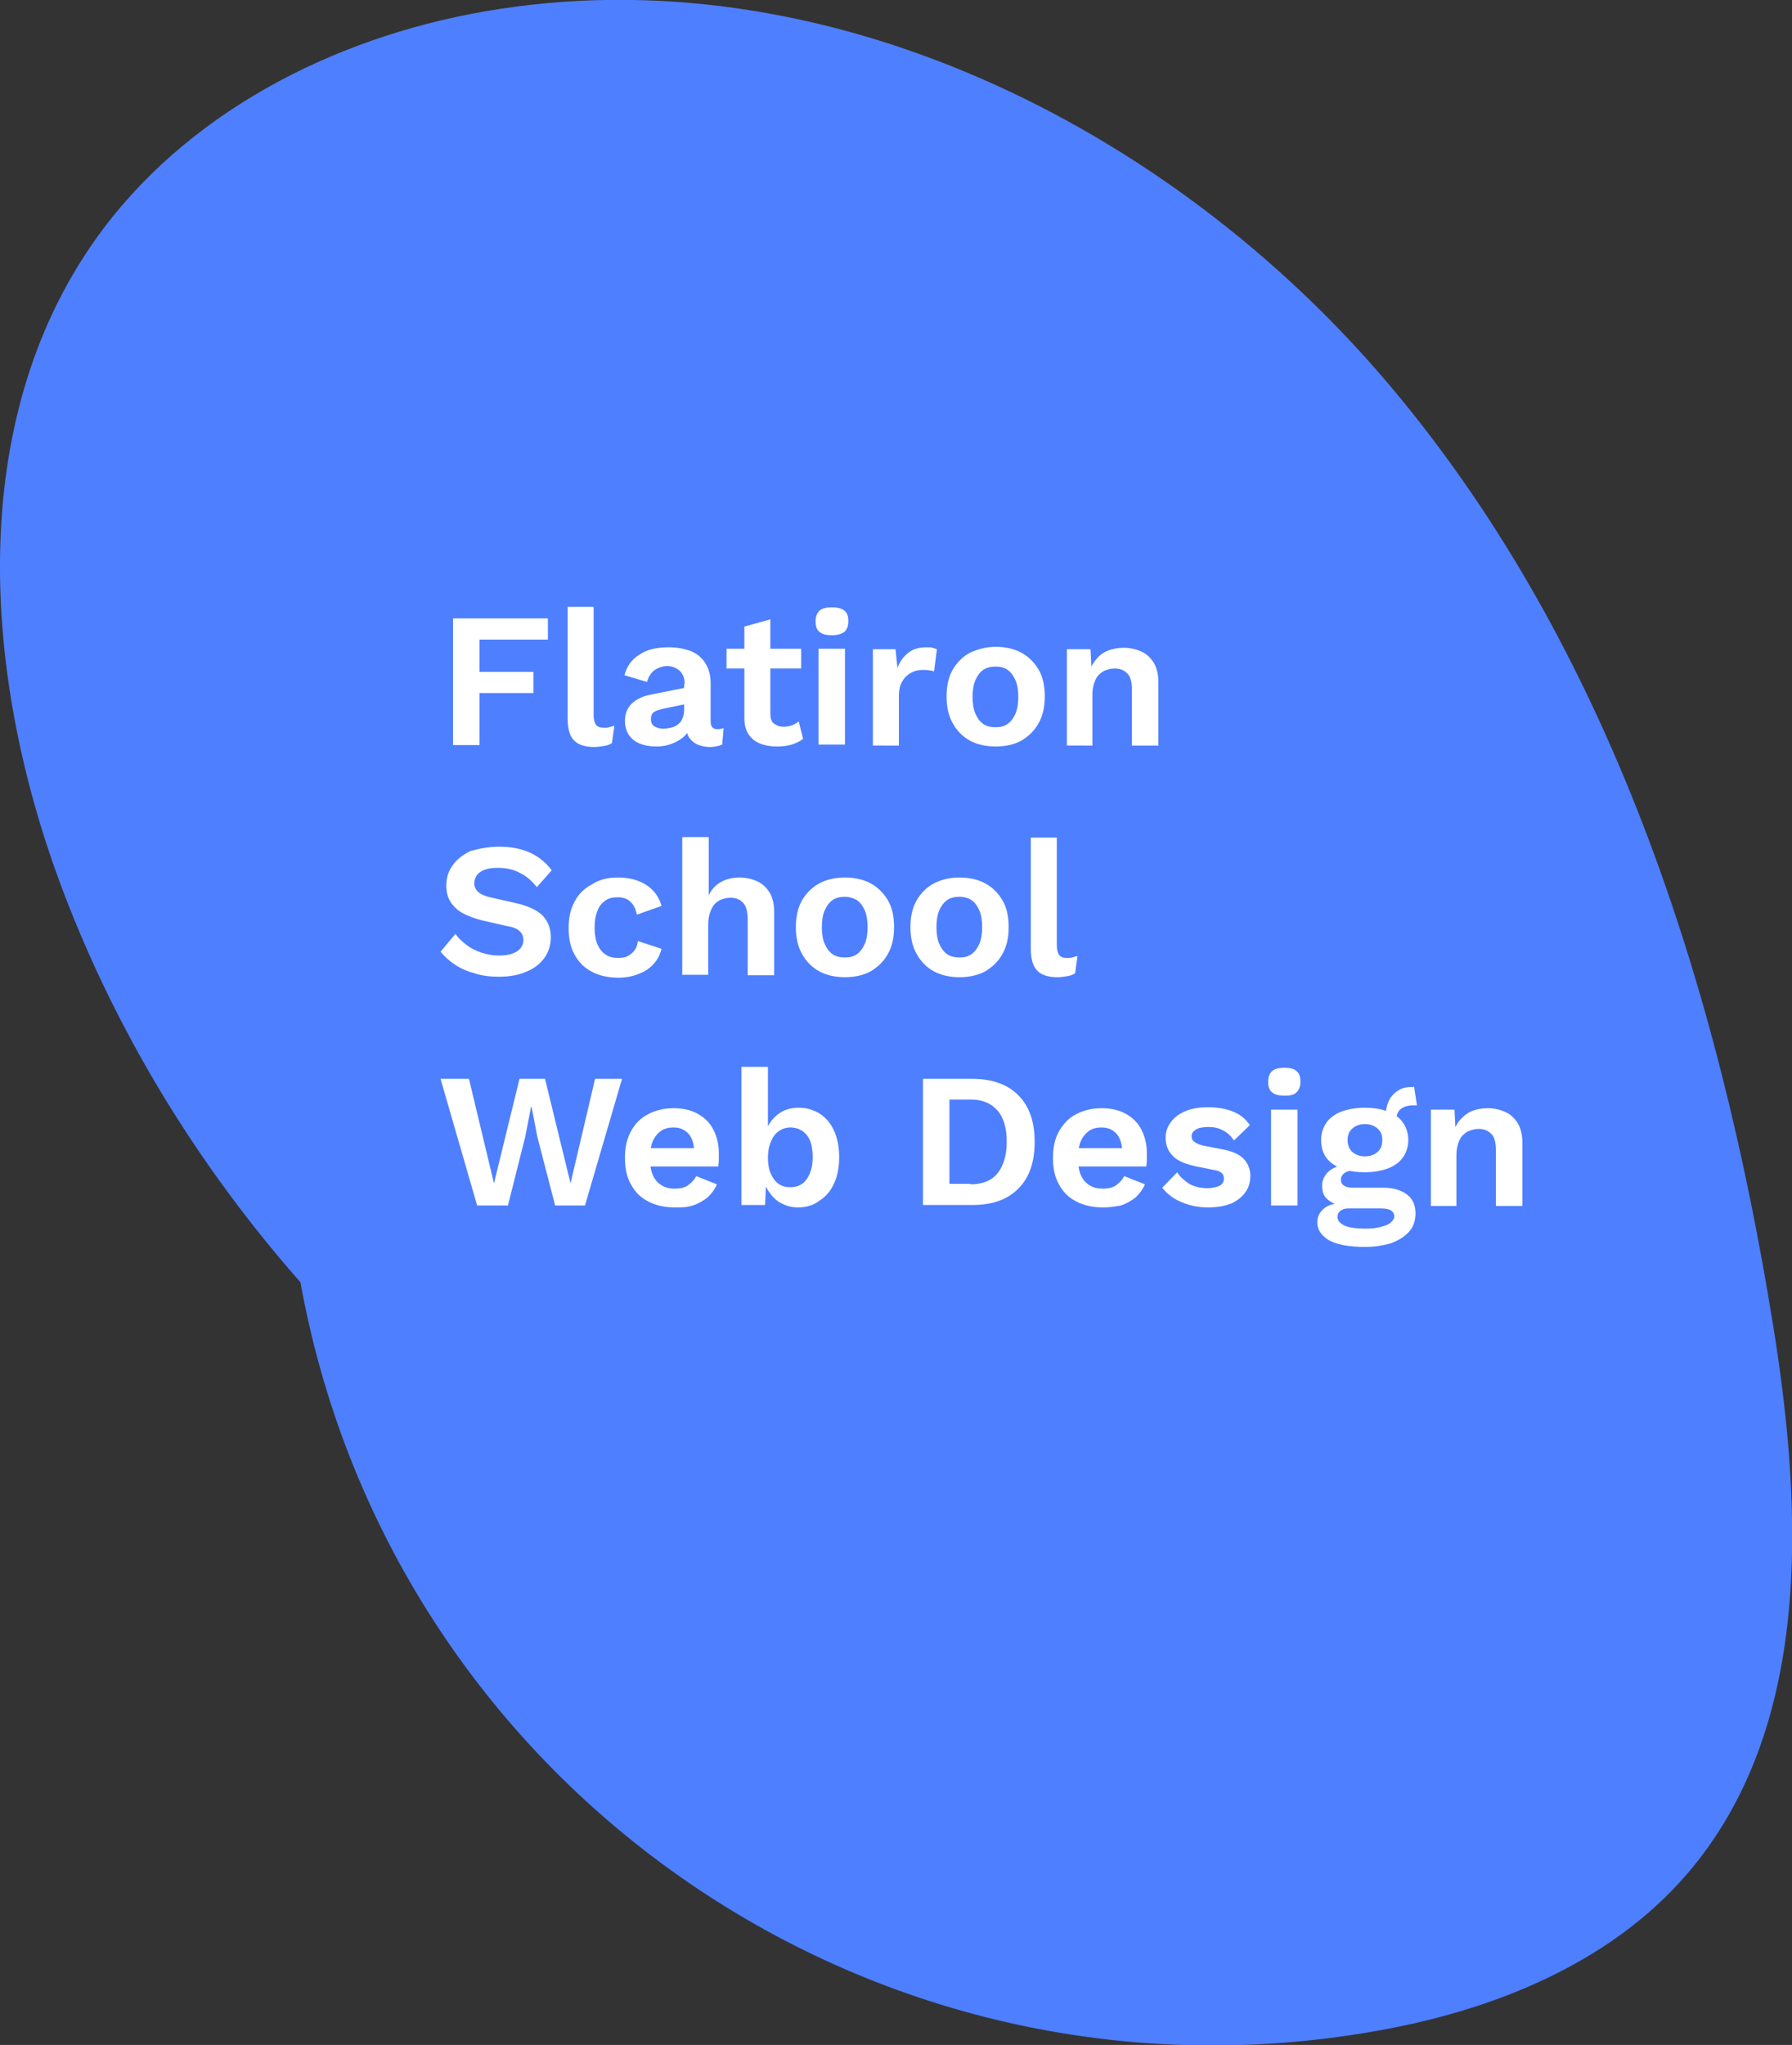 <?xml version="1.0" encoding="utf-8"?>
<!-- Generator: Adobe Illustrator 24.1.2, SVG Export Plug-In . SVG Version: 6.00 Build 0)  -->
<svg version="1.1" id="Layer_1" xmlns="http://www.w3.org/2000/svg" xmlns:xlink="http://www.w3.org/1999/xlink" x="0px" y="0px"
	 viewBox="0 0 372.2 424.6" style="enable-background:new 0 0 372.2 424.6;" xml:space="preserve">
<rect x="0" y="0" width="372.2" height="424.6" fill="#333333" stroke="none"/>
<style type="text/css">
	.st0{fill:#4E7FFF;}
	.st1{fill:#FFFFFF;}
</style>
<path class="st0" d="M188.5,347.2C108.8,324,41.6,261.4,12.6,183.7C-3.6,140.1-7.1,87.9,19.7,49.9c18.5-26.2,49.2-42,80.8-47.5
	c70-12.3,142.5,23.4,188.3,77.8s68.2,124.9,79.5,195.1c6.3,39.2,8,83.7-17.9,113.8c-16.2,18.8-40.7,28.5-65.2,32.7
	C180.3,440.1,80.5,370,62.2,265.1c-0.3-1.5-0.5-2.9-0.7-4.4"/>
<g>
	<path class="st1" d="M113.8,132.8H99.6v6.7h11.2v4.4H99.6v10.8h-5.5v-26.3h19.7V132.8z"/>
	<path class="st1" d="M123.3,126v22.5c0,0.9,0.2,1.6,0.5,2s0.9,0.6,1.6,0.6c0.5,0,0.8,0,1.1-0.1c0.3-0.1,0.7-0.2,1.1-0.3l-0.5,3.6
		c-0.5,0.3-1,0.5-1.7,0.6c-0.7,0.1-1.3,0.2-2,0.2c-1.9,0-3.4-0.5-4.2-1.4c-0.9-0.9-1.3-2.5-1.3-4.5V126H123.3z"/>
	<path class="st1" d="M142.2,142c0-1.1-0.3-2-1-2.7c-0.7-0.6-1.5-1-2.6-1c-1,0-1.8,0.3-2.6,0.8c-0.7,0.5-1.3,1.3-1.6,2.5l-4.7-1.4
		c0.5-1.8,1.4-3.2,3-4.2c1.5-1.1,3.6-1.6,6.2-1.6c1.8,0,3.3,0.3,4.6,0.8c1.3,0.5,2.3,1.4,3,2.5c0.7,1.1,1.1,2.5,1.1,4.1v8.1
		c0,1,0.5,1.5,1.4,1.5c0.5,0,0.9-0.1,1.3-0.2l-0.3,3.4c-0.7,0.3-1.6,0.5-2.6,0.5c-0.9,0-1.8-0.2-2.5-0.5c-0.7-0.3-1.3-0.8-1.8-1.5
		c-0.4-0.7-0.6-1.5-0.6-2.5v-0.2l1-0.2c-0.2,1-0.6,1.9-1.3,2.6c-0.7,0.7-1.6,1.2-2.6,1.6c-1,0.4-2.1,0.6-3.2,0.6
		c-1.4,0-2.5-0.2-3.5-0.6s-1.7-1-2.3-1.8c-0.5-0.8-0.8-1.8-0.8-2.9c0-1.5,0.5-2.7,1.4-3.6c1-0.9,2.3-1.6,4.1-1.9l7.5-1.5l0,3.4
		l-4.8,1c-0.9,0.2-1.6,0.4-2.1,0.7c-0.5,0.3-0.7,0.8-0.7,1.5c0,0.7,0.2,1.2,0.7,1.5c0.5,0.3,1.1,0.5,1.8,0.5c0.6,0,1.1-0.1,1.6-0.2
		c0.5-0.1,1-0.3,1.4-0.6c0.4-0.3,0.8-0.7,1-1.2c0.2-0.5,0.4-1.1,0.4-1.8V142z"/>
	<path class="st1" d="M166.4,134.7v4.1h-15.5v-4.1H166.4z M160,128.6v19.5c0,1,0.2,1.7,0.7,2.1s1.2,0.7,2,0.7c0.7,0,1.2-0.1,1.8-0.3
		c0.5-0.2,1-0.5,1.4-0.8l0.9,3.6c-0.6,0.5-1.4,0.9-2.4,1.2c-1,0.3-2,0.4-3,0.4c-1.3,0-2.5-0.2-3.5-0.6c-1-0.4-1.8-1-2.4-1.9
		c-0.6-0.9-0.9-2-0.9-3.5v-18.9L160,128.6z"/>
	<path class="st1" d="M172.8,131.9c-1.1,0-2-0.2-2.6-0.7c-0.6-0.5-0.8-1.2-0.8-2.2c0-1,0.3-1.7,0.8-2.2c0.6-0.5,1.4-0.7,2.6-0.7
		c1.1,0,2,0.2,2.6,0.7c0.6,0.5,0.8,1.2,0.8,2.2c0,1-0.3,1.7-0.8,2.2C174.8,131.6,174,131.9,172.8,131.9z M175.5,134.7v19.9h-5.5
		v-19.9H175.5z"/>
	<path class="st1" d="M181.3,154.7v-19.9h4.7l0.4,3.9c0.5-1.4,1.3-2.4,2.3-3.2s2.3-1.1,3.8-1.1c0.5,0,0.9,0,1.2,0.1s0.7,0.2,0.9,0.3
		l-0.6,4.6c-0.3-0.1-0.6-0.2-1-0.2c-0.4-0.1-0.9-0.1-1.5-0.1c-0.8,0-1.6,0.2-2.3,0.6c-0.7,0.4-1.4,1-1.8,1.8c-0.5,0.8-0.7,1.8-0.7,3
		v10.3H181.3z"/>
	<path class="st1" d="M206.8,134.3c2,0,3.8,0.4,5.3,1.2c1.5,0.8,2.7,2,3.6,3.5c0.9,1.5,1.3,3.4,1.3,5.6c0,2.2-0.4,4-1.3,5.6
		s-2.1,2.7-3.6,3.6c-1.5,0.8-3.3,1.2-5.3,1.2c-2,0-3.8-0.4-5.3-1.2c-1.5-0.8-2.7-2-3.6-3.6c-0.9-1.6-1.3-3.4-1.3-5.6
		c0-2.2,0.4-4,1.3-5.6c0.9-1.5,2.1-2.7,3.6-3.5C203.1,134.8,204.8,134.3,206.8,134.3z M206.8,138.4c-1,0-1.9,0.2-2.6,0.7
		c-0.7,0.5-1.2,1.2-1.6,2.1c-0.4,0.9-0.6,2.1-0.6,3.5c0,1.4,0.2,2.6,0.6,3.5c0.4,0.9,0.9,1.6,1.6,2.1c0.7,0.5,1.6,0.7,2.6,0.7
		c1,0,1.8-0.2,2.5-0.7c0.7-0.5,1.2-1.2,1.6-2.1c0.4-0.9,0.6-2.1,0.6-3.5c0-1.4-0.2-2.6-0.6-3.5c-0.4-0.9-0.9-1.6-1.6-2.1
		C208.6,138.6,207.8,138.4,206.8,138.4z"/>
	<path class="st1" d="M221.6,154.7v-19.9h4.9l0.3,6l-0.7-0.6c0.3-1.3,0.8-2.4,1.5-3.2c0.7-0.9,1.5-1.5,2.5-1.9
		c1-0.4,2.1-0.6,3.3-0.6c1.4,0,2.6,0.3,3.7,0.8c1.1,0.5,1.9,1.3,2.6,2.4c0.6,1.1,0.9,2.4,0.9,4v13.1h-5.5v-11.5c0-1.7-0.3-2.9-1-3.5
		c-0.7-0.7-1.5-1-2.6-1c-0.7,0-1.5,0.2-2.2,0.5c-0.7,0.4-1.3,0.9-1.7,1.7c-0.4,0.8-0.7,1.9-0.7,3.2v10.6H221.6z"/>
	<path class="st1" d="M103.7,175.8c2.4,0,4.5,0.4,6.3,1.2c1.8,0.8,3.3,2,4.6,3.7l-3.1,3.5c-1.1-1.4-2.3-2.4-3.6-3
		c-1.3-0.7-2.8-1-4.5-1c-1.1,0-2,0.1-2.8,0.4c-0.7,0.3-1.3,0.7-1.6,1.2c-0.3,0.5-0.5,1-0.5,1.6c0,0.7,0.3,1.3,0.8,1.8
		c0.6,0.5,1.5,0.9,2.9,1.2l4.9,1.1c2.6,0.6,4.5,1.5,5.6,2.6c1.1,1.2,1.7,2.6,1.7,4.5c0,1.7-0.5,3.2-1.4,4.4
		c-0.9,1.2-2.2,2.2-3.8,2.8c-1.6,0.7-3.5,1-5.6,1c-1.8,0-3.5-0.2-5-0.7c-1.5-0.4-2.9-1-4.1-1.8c-1.2-0.8-2.2-1.7-3-2.7l3.1-3.7
		c0.6,0.9,1.4,1.6,2.3,2.3c0.9,0.7,1.9,1.2,3.1,1.6c1.2,0.4,2.4,0.6,3.6,0.6c1.1,0,2-0.1,2.8-0.4c0.8-0.3,1.3-0.6,1.7-1.1
		c0.4-0.5,0.6-1,0.6-1.7c0-0.7-0.2-1.3-0.7-1.8c-0.5-0.5-1.3-0.9-2.6-1.1l-5.3-1.2c-1.5-0.4-2.9-0.9-4-1.5c-1.1-0.6-1.9-1.4-2.5-2.3
		c-0.6-0.9-0.9-2.1-0.9-3.4c0-1.6,0.4-3,1.3-4.2c0.8-1.2,2.1-2.2,3.7-3C99.5,176.2,101.5,175.8,103.7,175.8z"/>
	<path class="st1" d="M128.3,182.2c1.8,0,3.3,0.3,4.5,0.8s2.2,1.2,3,2.1c0.8,0.9,1.3,1.9,1.6,3l-5.1,1.8c-0.3-1.2-0.7-2.1-1.4-2.7
		c-0.6-0.6-1.5-0.9-2.6-0.9c-1,0-1.9,0.2-2.6,0.7c-0.7,0.5-1.3,1.2-1.6,2.1c-0.4,0.9-0.6,2.1-0.6,3.5c0,1.4,0.2,2.6,0.6,3.5
		c0.4,0.9,0.9,1.6,1.7,2.1c0.7,0.5,1.6,0.7,2.6,0.7c0.8,0,1.5-0.1,2-0.4c0.6-0.3,1-0.7,1.4-1.2c0.4-0.5,0.6-1.2,0.7-1.9l4.9,1.6
		c-0.3,1.2-0.8,2.2-1.6,3.1c-0.8,0.9-1.8,1.6-3.1,2.1c-1.2,0.5-2.7,0.8-4.3,0.8c-2,0-3.9-0.4-5.4-1.2c-1.6-0.8-2.8-2-3.6-3.5
		c-0.9-1.5-1.3-3.4-1.3-5.6c0-2.2,0.4-4,1.3-5.6c0.8-1.5,2-2.7,3.6-3.5C124.5,182.6,126.3,182.2,128.3,182.2z"/>
	<path class="st1" d="M141.7,202.5v-28.7h5.5v12.1c0.6-1.3,1.5-2.2,2.6-2.8c1.1-0.6,2.4-0.9,3.8-0.9c1.4,0,2.6,0.3,3.7,0.8
		c1.1,0.5,1.9,1.3,2.6,2.4c0.6,1.1,0.9,2.4,0.9,4v13.1h-5.5V191c0-1.7-0.3-2.9-1-3.6c-0.7-0.7-1.5-1-2.6-1c-0.8,0-1.5,0.2-2.2,0.5
		c-0.7,0.4-1.3,0.9-1.7,1.8c-0.4,0.8-0.7,1.9-0.7,3.2v10.5H141.7z"/>
	<path class="st1" d="M175.5,182.2c2,0,3.8,0.4,5.3,1.2c1.5,0.8,2.7,2,3.6,3.5c0.9,1.5,1.3,3.4,1.3,5.6c0,2.2-0.4,4-1.3,5.6
		s-2.1,2.7-3.6,3.6c-1.5,0.8-3.3,1.2-5.3,1.2c-2,0-3.8-0.4-5.3-1.2c-1.5-0.8-2.7-2-3.6-3.6s-1.3-3.4-1.3-5.6c0-2.2,0.4-4,1.3-5.6
		c0.9-1.5,2.1-2.7,3.6-3.5C171.7,182.6,173.5,182.2,175.5,182.2z M175.5,186.2c-1,0-1.9,0.2-2.6,0.7c-0.7,0.5-1.2,1.2-1.6,2.1
		c-0.4,0.9-0.6,2.1-0.6,3.5c0,1.4,0.2,2.6,0.6,3.5c0.4,0.9,0.9,1.6,1.6,2.1c0.7,0.5,1.6,0.7,2.6,0.7c1,0,1.8-0.2,2.5-0.7
		c0.7-0.5,1.2-1.2,1.6-2.1c0.4-0.9,0.6-2.1,0.6-3.5c0-1.4-0.2-2.6-0.6-3.5c-0.4-0.9-0.9-1.6-1.6-2.1
		C177.3,186.5,176.4,186.2,175.5,186.2z"/>
	<path class="st1" d="M199.3,182.2c2,0,3.8,0.4,5.3,1.2c1.5,0.8,2.7,2,3.6,3.5c0.9,1.5,1.3,3.4,1.3,5.6c0,2.2-0.4,4-1.3,5.6
		s-2.1,2.7-3.6,3.6c-1.5,0.8-3.3,1.2-5.3,1.2c-2,0-3.8-0.4-5.3-1.2c-1.5-0.8-2.7-2-3.6-3.6c-0.9-1.6-1.3-3.4-1.3-5.6
		c0-2.2,0.4-4,1.3-5.6c0.9-1.5,2.1-2.7,3.6-3.5C195.6,182.6,197.3,182.2,199.3,182.2z M199.3,186.2c-1,0-1.9,0.2-2.6,0.7
		c-0.7,0.5-1.2,1.2-1.6,2.1c-0.4,0.9-0.6,2.1-0.6,3.5c0,1.4,0.2,2.6,0.6,3.5c0.4,0.9,0.9,1.6,1.6,2.1c0.7,0.5,1.6,0.7,2.6,0.7
		c1,0,1.8-0.2,2.5-0.7c0.7-0.5,1.2-1.2,1.6-2.1c0.4-0.9,0.6-2.1,0.6-3.5c0-1.4-0.2-2.6-0.6-3.5c-0.4-0.9-0.9-1.6-1.6-2.1
		C201.2,186.5,200.3,186.2,199.3,186.2z"/>
	<path class="st1" d="M219.5,173.8v22.5c0,0.9,0.2,1.6,0.5,2c0.3,0.4,0.8,0.6,1.6,0.6c0.5,0,0.8,0,1.1-0.1c0.3-0.1,0.7-0.2,1.1-0.3
		l-0.5,3.6c-0.5,0.3-1,0.5-1.7,0.6s-1.3,0.2-2,0.2c-1.9,0-3.4-0.5-4.2-1.4c-0.9-0.9-1.3-2.5-1.3-4.5v-23.1H219.5z"/>
	<path class="st1" d="M99.1,250.3L91.5,224h5.9l5.2,21.7l5.3-21.7h5.3l5.3,21.7l5.1-21.7h5.6l-7.7,26.3h-6.2l-3.7-14.3l-1.2-6.2
		h-0.1l-1.2,6.2l-3.6,14.3H99.1z"/>
	<path class="st1" d="M140.2,250.7c-2.1,0-3.9-0.4-5.5-1.2c-1.6-0.8-2.8-2-3.6-3.5c-0.9-1.5-1.3-3.4-1.3-5.6c0-2.2,0.4-4,1.3-5.6
		c0.8-1.5,2-2.7,3.6-3.5c1.5-0.8,3.3-1.2,5.2-1.2c2,0,3.7,0.4,5.1,1.2c1.4,0.8,2.5,1.9,3.2,3.3c0.7,1.4,1.1,3,1.1,4.8
		c0,0.5,0,1,0,1.5c0,0.5-0.1,0.9-0.1,1.3h-15.9v-3.8h13.5l-2.6,1c0-1.7-0.4-3-1.1-3.9c-0.8-0.9-1.8-1.4-3.2-1.4
		c-1,0-1.9,0.2-2.6,0.7c-0.7,0.5-1.3,1.2-1.7,2.1c-0.4,0.9-0.6,2.1-0.6,3.6c0,1.4,0.2,2.6,0.6,3.5c0.4,0.9,1,1.6,1.8,2.1
		c0.8,0.5,1.7,0.7,2.7,0.7c1.2,0,2.1-0.2,2.8-0.7c0.7-0.5,1.3-1.1,1.7-1.9l4.3,1.7c-0.4,1-1.1,1.9-1.9,2.7c-0.9,0.7-1.9,1.3-3.1,1.7
		S141.5,250.7,140.2,250.7z"/>
	<path class="st1" d="M165.7,250.7c-1.2,0-2.3-0.3-3.3-0.8c-1-0.5-1.8-1.2-2.5-2.2c-0.7-0.9-1.1-1.9-1.3-3.1l0.6-0.7l-0.3,6.3H154
		v-28.7h5.5V236l-0.5-0.8c0.4-1.5,1.2-2.7,2.4-3.7c1.2-1,2.7-1.5,4.5-1.5c1.6,0,3,0.4,4.3,1.2c1.3,0.8,2.3,2,3,3.5
		c0.7,1.5,1.1,3.4,1.1,5.6c0,2.2-0.4,4-1.1,5.5c-0.7,1.5-1.7,2.7-3,3.5C168.9,250.3,167.4,250.7,165.7,250.7z M164.1,246.5
		c1.5,0,2.6-0.5,3.4-1.6s1.3-2.6,1.3-4.6c0-2-0.4-3.6-1.2-4.6c-0.8-1-2-1.6-3.4-1.6c-1,0-1.8,0.3-2.5,0.8c-0.7,0.5-1.2,1.2-1.6,2.2
		c-0.4,0.9-0.6,2-0.6,3.3c0,1.3,0.2,2.4,0.6,3.3c0.4,0.9,0.9,1.6,1.6,2.1C162.4,246.3,163.2,246.5,164.1,246.5z"/>
	<path class="st1" d="M201.9,224c4.1,0,7.3,1.1,9.6,3.4c2.3,2.3,3.4,5.5,3.4,9.7c0,4.2-1.1,7.4-3.4,9.7c-2.3,2.3-5.4,3.4-9.6,3.4
		h-10.2V224H201.9z M201.6,245.9c2.5,0,4.4-0.8,5.6-2.3s1.9-3.7,1.9-6.5s-0.6-5-1.9-6.5s-3.1-2.3-5.6-2.3h-4.4v17.5H201.6z"/>
	<path class="st1" d="M229.1,250.7c-2.1,0-3.9-0.4-5.5-1.2c-1.6-0.8-2.8-2-3.6-3.5c-0.9-1.5-1.3-3.4-1.3-5.6c0-2.2,0.4-4,1.3-5.6
		c0.9-1.5,2-2.7,3.6-3.5c1.5-0.8,3.3-1.2,5.2-1.2c2,0,3.7,0.4,5.1,1.2c1.4,0.8,2.5,1.9,3.2,3.3c0.7,1.4,1.1,3,1.1,4.8
		c0,0.5,0,1,0,1.5c0,0.5-0.1,0.9-0.1,1.3h-15.9v-3.8h13.5l-2.6,1c0-1.7-0.4-3-1.1-3.9c-0.8-0.9-1.8-1.4-3.2-1.4
		c-1,0-1.9,0.2-2.6,0.7c-0.7,0.5-1.3,1.2-1.7,2.1s-0.6,2.1-0.6,3.6c0,1.4,0.2,2.6,0.6,3.5c0.4,0.9,1,1.6,1.8,2.1
		c0.8,0.5,1.7,0.7,2.7,0.7c1.2,0,2.1-0.2,2.8-0.7c0.7-0.5,1.3-1.1,1.7-1.9l4.3,1.7c-0.4,1-1.1,1.9-1.9,2.7c-0.9,0.7-1.9,1.3-3.1,1.7
		C231.7,250.5,230.5,250.7,229.1,250.7z"/>
	<path class="st1" d="M250.9,250.7c-2,0-3.9-0.4-5.5-1.1c-1.7-0.7-3-1.7-4-3l3.1-3.2c0.6,1,1.5,1.7,2.5,2.4c1.1,0.6,2.3,0.9,3.8,0.9
		c1,0,1.9-0.2,2.5-0.5c0.6-0.3,0.9-0.8,0.9-1.5c0-0.4-0.1-0.8-0.4-1.1s-0.9-0.6-1.8-0.7l-3.5-0.7c-2.3-0.5-4-1.2-4.9-2.2
		c-1-1-1.5-2.2-1.5-3.8c0-1.1,0.3-2.1,1-3.1c0.7-1,1.6-1.7,2.9-2.3c1.3-0.6,2.9-0.9,4.9-0.9c2,0,3.7,0.3,5.2,0.9
		c1.5,0.6,2.6,1.5,3.5,2.8l-3.3,3.2c-0.6-0.9-1.3-1.6-2.3-2.1c-0.9-0.5-1.9-0.7-3-0.7c-0.7,0-1.4,0.1-1.9,0.2
		c-0.5,0.2-0.9,0.4-1.2,0.7c-0.3,0.3-0.4,0.6-0.4,1.1s0.2,0.8,0.6,1.1c0.4,0.3,1,0.6,2,0.8l4.1,0.8c2,0.4,3.4,1.1,4.2,2
		c0.8,0.9,1.3,2.1,1.3,3.4c0,1.3-0.3,2.4-1,3.4s-1.7,1.8-3,2.4C254.4,250.4,252.8,250.7,250.9,250.7z"/>
	<path class="st1" d="M266.8,227.5c-1.1,0-2-0.2-2.6-0.7s-0.8-1.2-0.8-2.2c0-1,0.3-1.7,0.8-2.2c0.6-0.5,1.4-0.7,2.6-0.7
		c1.1,0,2,0.2,2.5,0.7c0.6,0.5,0.8,1.2,0.8,2.2c0,1-0.3,1.7-0.8,2.2C268.8,227.3,268,227.5,266.8,227.5z M269.5,230.4v19.9h-5.5
		v-19.9H269.5z"/>
	<path class="st1" d="M287.2,246.6c2.2,0,3.8,0.5,5,1.4c1.2,0.9,1.8,2.2,1.8,3.9c0,1.5-0.4,2.8-1.3,3.8c-0.9,1-2.1,1.8-3.7,2.4
		c-1.6,0.5-3.4,0.8-5.5,0.8c-3.4,0-5.9-0.5-7.5-1.4c-1.6-1-2.4-2.2-2.4-3.7c0-1.1,0.4-2,1.3-2.8s2.2-1.2,4.2-1.2l-0.2,0.6
		c-1.4-0.2-2.4-0.7-3.2-1.4s-1.1-1.6-1.1-2.8c0-1.2,0.5-2.2,1.4-3c0.9-0.8,2.2-1.2,3.8-1.4l2.4,1.1h-0.6c-1.1,0.1-1.9,0.3-2.4,0.7
		c-0.5,0.4-0.7,0.8-0.7,1.3c0,0.6,0.2,1,0.7,1.3c0.4,0.3,1.1,0.4,1.9,0.4H287.2z M283.5,230c1.9,0,3.5,0.3,4.8,0.8
		c1.4,0.5,2.4,1.3,3.1,2.3c0.7,1,1.1,2.2,1.1,3.6c0,1.4-0.4,2.6-1.1,3.6c-0.7,1-1.8,1.8-3.1,2.3c-1.4,0.5-3,0.8-4.8,0.8
		c-2.9,0-5.2-0.6-6.8-1.8c-1.6-1.2-2.3-2.8-2.3-4.9c0-1.4,0.4-2.6,1.1-3.6c0.7-1,1.8-1.8,3.1-2.3C280,230.3,281.6,230,283.5,230z
		 M283.5,255.1c1.4,0,2.5-0.1,3.4-0.4c0.9-0.2,1.6-0.5,2-0.9c0.4-0.4,0.7-0.8,0.7-1.2c0-0.5-0.2-0.9-0.6-1.2s-1.1-0.5-2.2-0.5H280
		c-0.6,0-1.2,0.2-1.6,0.5c-0.4,0.3-0.6,0.8-0.6,1.3c0,0.7,0.5,1.3,1.5,1.8C280.3,254.9,281.7,255.1,283.5,255.1z M283.5,233.4
		c-1.1,0-1.9,0.3-2.6,0.9c-0.7,0.6-1,1.4-1,2.4s0.3,1.9,1,2.5c0.7,0.6,1.6,0.9,2.6,0.9s1.9-0.3,2.6-0.9c0.7-0.6,1-1.4,1-2.5
		s-0.3-1.8-1-2.4C285.4,233.7,284.6,233.4,283.5,233.4z M293.7,225.6l0.6,3.9c-0.1,0-0.2,0-0.3,0c-0.1,0-0.2,0-0.4,0
		c-1.2,0-2.1,0.3-2.7,0.8c-0.6,0.5-0.9,1.3-0.9,2.3l-2.2-0.9c0-1.1,0.2-2.1,0.6-3c0.4-0.9,1.1-1.7,1.9-2.2c0.8-0.6,1.8-0.8,3-0.8
		c0.1,0,0.1,0,0.2,0S293.6,225.6,293.7,225.6z"/>
	<path class="st1" d="M297.2,250.3v-19.9h4.9l0.3,6l-0.7-0.6c0.3-1.3,0.8-2.4,1.5-3.2c0.7-0.8,1.5-1.5,2.5-1.9
		c1-0.4,2.1-0.6,3.3-0.6c1.4,0,2.6,0.3,3.7,0.8s1.9,1.3,2.6,2.4c0.6,1.1,0.9,2.4,0.9,4v13.1h-5.5v-11.5c0-1.7-0.3-2.9-1-3.5
		c-0.7-0.7-1.5-1-2.6-1c-0.7,0-1.5,0.2-2.2,0.5c-0.7,0.4-1.3,0.9-1.7,1.7s-0.7,1.9-0.7,3.2v10.6H297.2z"/>
</g>
</svg>
